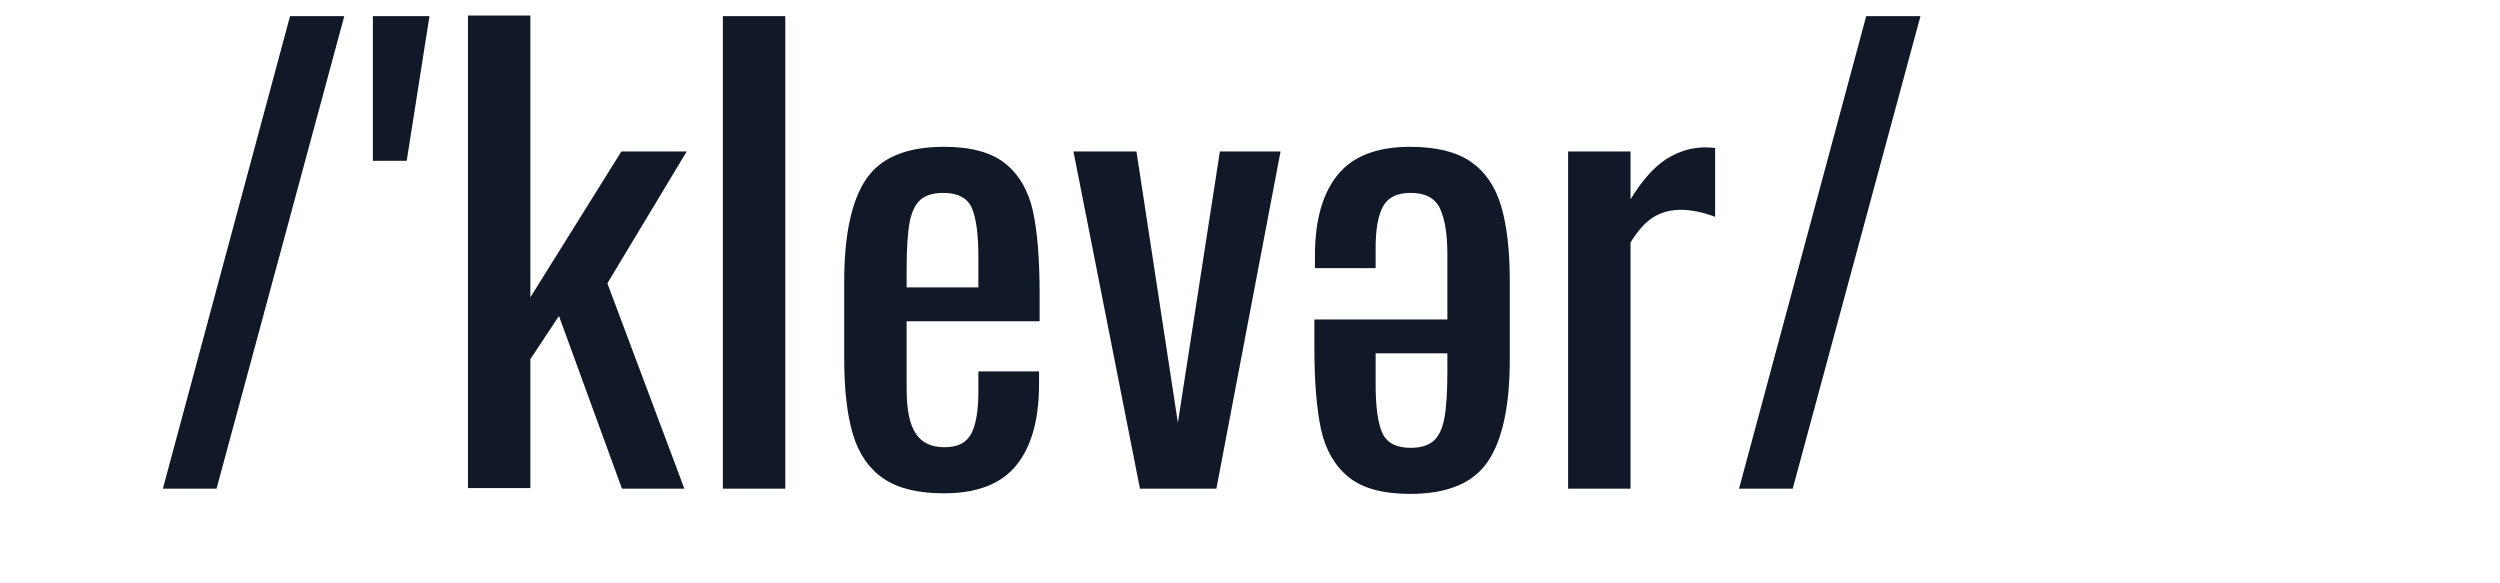 <svg xmlns="http://www.w3.org/2000/svg" preserveAspectRatio="xMidYMid" style="background-image:none;background-position:initial;background-repeat:initial" viewBox="120 45 300 70"><defs><filter id="a"><feFlood flood-color="#565654" result="flood-1"/><feMorphology in="SourceAlpha" radius="1" result="erode"/><feComposite in="flood-1" in2="erode" operator="in" result="comp1"/><feConvolveMatrix divisor="1" in="comp1" kernelMatrix="0 0 1 1" order="2,2" result="convolve"/><feOffset dx="-2" in="convolve" result="extrude"/><feComposite in="flood-1" in2="extrude" operator="in" result="comp-extrude"/><feFlood flood-color="#a5b5bc" result="flood-2"/><feComposite in="flood-2" in2="SourceAlpha" operator="in" result="comp2"/><feMorphology in="comp2" operator="dilate" radius="1" result="dilate"/><feOffset dx="-3" in="dilate" result="offset"/><feGaussianBlur in="offset" result="blur" stdDeviation="5.8"/><feComponentTransfer in="blur" result="shadow"><feFuncA intercept="-.2" slope=".8" type="linear"/></feComponentTransfer><feMerge><feMergeNode in="shadow"/><feMergeNode in="comp-extrude"/><feMergeNode in="SourceGraphic"/></feMerge></filter></defs><g filter="url(#a)"><path fill="#111827" d="M144.545 103.638l15.26-56.7h6.51l-15.33 56.7h-6.44zm25.2-39.34v-17.36h6.79l-2.73 17.36h-4.06zm11.41 39.27v-56.7h7.49v33.81l10.92-17.5h7.84l-9.52 15.82 9.24 24.64h-7.49l-7.56-20.72-3.43 5.18v15.47h-7.49zm30.59.07v-56.7h7.49v56.7h-7.49zm26.53.56q-4.69 0-7.28-1.79-2.59-1.78-3.64-5.28-1.05-3.5-1.05-9.1v-9.24q0-8.4 2.63-12.29 2.62-3.88 9.34-3.88 4.9 0 7.39 2.03 2.48 2.03 3.29 5.7.8 3.68.8 9.91v3.29h-15.96v8.12q0 3.71 1.09 5.35 1.08 1.65 3.46 1.65t3.22-1.65q.84-1.64.84-5v-2.45h7.28v1.54q0 6.37-2.73 9.73-2.73 3.36-8.68 3.36zm-4.48-24.71h8.61v-3.64q0-4.13-.8-5.92-.81-1.78-3.4-1.78-1.82 0-2.77.84-.94.84-1.29 2.76-.35 1.93-.35 5.57v2.17zm28 24.15l-7.98-40.46h7.56l4.97 32.55 5.04-32.55h7.28l-7.7 40.46h-9.17zm32.41.63q-4.9 0-7.39-2.03-2.48-2.03-3.29-5.71-.8-3.67-.8-9.9v-3.29h15.96v-7.84q0-3.57-.88-5.46-.87-1.89-3.53-1.89-2.45 0-3.32 1.64-.88 1.65-.88 4.94v2.45h-7.28v-1.54q0-6.3 2.73-9.66 2.73-3.36 8.68-3.36 4.69 0 7.28 1.78 2.59 1.79 3.64 5.29 1.05 3.5 1.05 9.03v9.38q0 8.4-2.63 12.28-2.62 3.89-9.34 3.89zm.07-5.53q1.82 0 2.76-.84.95-.84 1.3-2.77.35-1.92.35-5.56v-2.17h-8.61v3.64q0 4.13.8 5.91.81 1.79 3.4 1.79zm18.9 4.9v-40.46h7.49v5.74q2.1-3.43 4.3-4.83 2.21-1.4 4.66-1.4.63 0 1.19.07v8.26q-2.24-.84-4.13-.84-1.82 0-3.26.87-1.43.88-2.76 3.05v29.54h-7.49zm20.51 0l15.26-56.7h6.51l-15.33 56.7h-6.44z"/></g></svg>